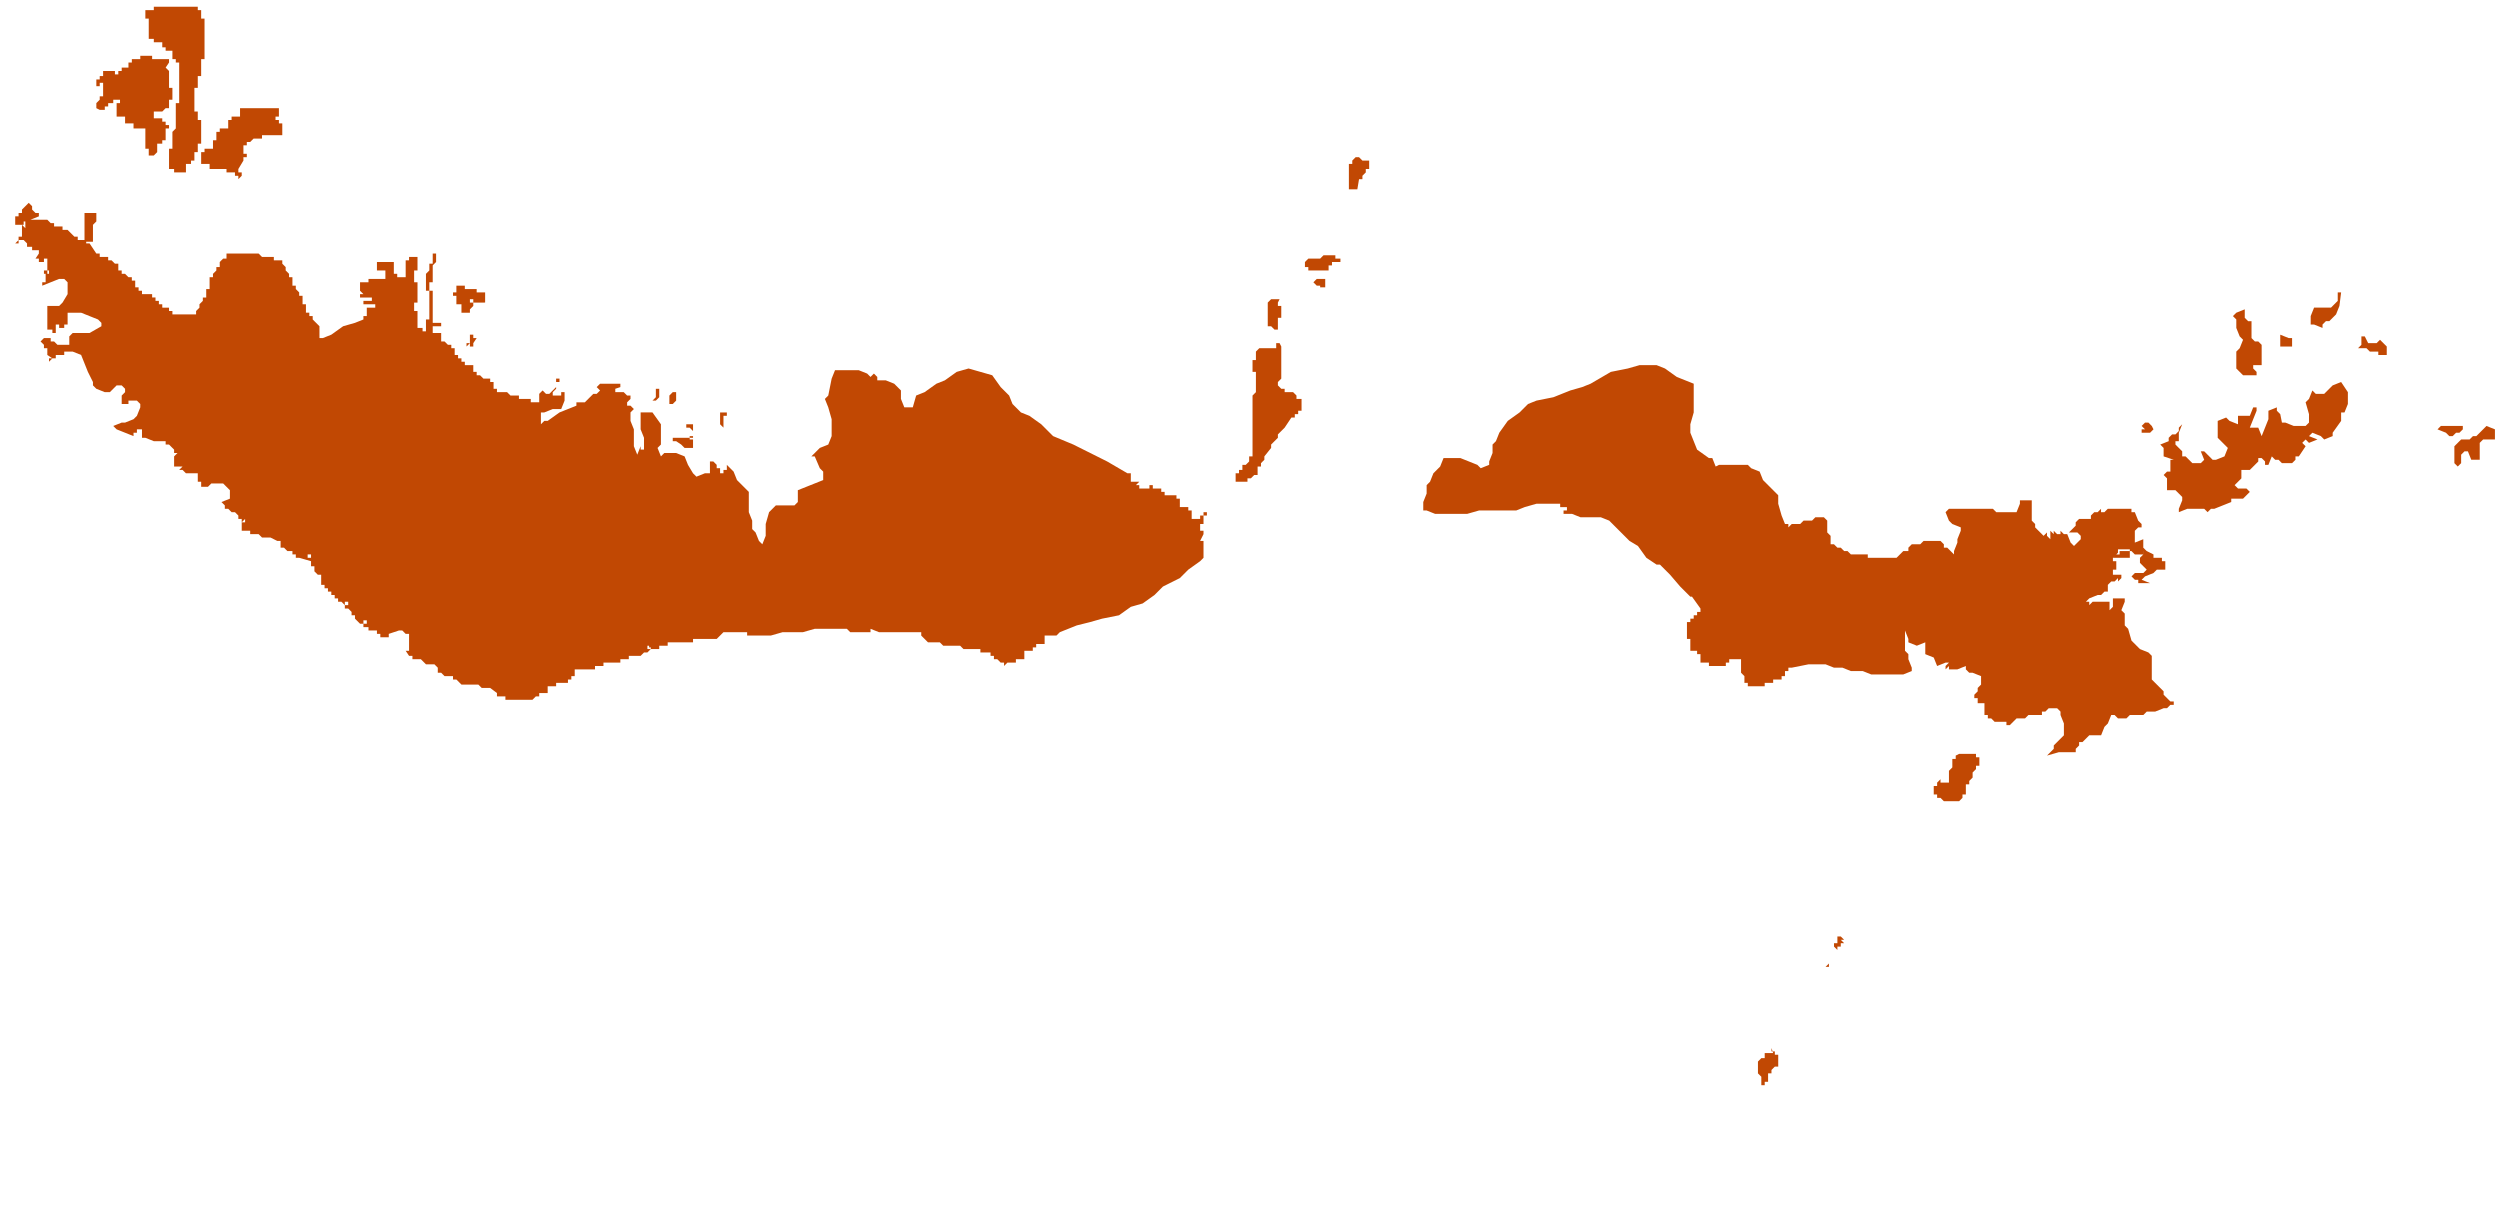 <?xml version="1.0" encoding="utf-8"?>
<!-- Generator: Adobe Illustrator 20.1.0, SVG Export Plug-In . SVG Version: 6.00 Build 0)  -->
<svg version="1.1" id="Layer_1" xmlns="http://www.w3.org/2000/svg" xmlns:xlink="http://www.w3.org/1999/xlink" x="0px" y="0px"
	 viewBox="0 0 147.9 72.3" style="enable-background:new 0 0 147.9 72.3;" xml:space="preserve">
<style type="text/css">
	.st0{fill:#C14803;}
</style>
<title>guinean</title>
<path class="st0" d="M10.5,10.2h-0.2V10H10V8.8h0.2v-1l0.2-0.2V6.1h0.2V3.7h-0.2V3.5h-0.2V3H9.8V2.8H9.6V2.5H9.1V2.3H8.8V1.1H8.6
	V0.6h0.5V0.4h2.6v0.2h0.2v0.5h0.2v2.4h-0.2v1h-0.2v0.7h-0.2v1.4h0.2v0.5h0.2v1.4h-0.2V9h-0.2v0.5h-0.2v0.2H11v0.5L10.5,10.2
	L10.5,10.2z M9.5,3.5H10v0.2L9.8,4L10,4.2v1h0.2v0.7H10v0.5H9.8L9.6,6.6H9.1v0.2l0,0v0.2h0.5v0.2h0.2v0.2H10v0.2H9.8v0.7H9.6v0.2
	H9.3V9L9.1,9.2H8.8V8.8H8.6V7.6H7.9V7.3H7.4V6.9H6.9V6.1h0.2V5.9H6.9l0,0H6.7v0.2H6.4v0.2H6.2v0.2H5.9L5.7,6.4V6.1l0.2-0.2V5.7h0.2
	V4.9H5.9v0.2H5.7V4.7h0.2V4.5h0.2V4.2h0.7v0.2h0.2V4.2h0.2V4h0.2l0,0h0.2V3.7h0.2V3.5h0.5V3.3h0.7v0.2L9.5,3.5z M14.8,6.4h1.7v0.5
	h-0.2v0.2h0.2v0.2h0.2v0.7h-1.2v0.2H15l-0.2,0.2h-0.2v0.2h-0.2v0.5h0.2v0.2h-0.2v0.2L14.1,10v0.2h0.2v0.2l-0.2,0.2v-0.2h-0.2v-0.2
	h-0.5V10h-1V9.7h-0.5V9h0.2V8.8h0.5V8.3h0.2V7.8h0.2V7.6h0.5V7.1h0.2V6.9h0.5V6.4L14.8,6.4L14.8,6.4z M80.3,11.2h-0.5V9.7h0.2V9.5
	l0.2-0.2h0.2l0.2,0.2H81V10h-0.2v0.2l-0.2,0.2v0.2h-0.2L80.3,11.2L80.3,11.2z M2.3,12.6v0.2l-0.5,0.2h1l0.2,0.2h0.2v0.2h0.5v0.2H4
	l0.2,0.2l0.2,0.2h0.2v0.2h0.5v0.2h0.2L5.7,15h0.2v0.2h0.5v0.2h0.2l0.2,0.2h0.2V16h0.2v0.2h0.2l0.2,0.2h0.2v0.2h0.2V17h0.2v0.2h0.2
	v0.2H9v0.2h0.2v0.2h0.2v0.2h0.2v0.2H10v0.2h0.2v0.2h1.4v-0.2l0.2-0.2v-0.2l0.2-0.2v-0.2h0.2v-0.5h0.2v-0.7h0.2v-0.2l0.2-0.2v-0.2
	h0.2v-0.3l0.2-0.2h0.2V15h1.9l0.2,0.2h0.7v0.2h0.5v0.2l0.2,0.2v0.2l0.2,0.2v0.2h0.2v0.5h0.2v0.2l0.2,0.2v0.2h0.2v0.5h0.2v0.5h0.2
	v0.2h0.2v0.2l0.2,0.2l0.2,0.2V20h0.2l0.5-0.2l0.7-0.5l0.7-0.2l0.5-0.2v-0.2h0.2v-0.5h0.5v-0.2h-0.7v-0.2H22v-0.2h-0.7v-0.2h0.2
	l-0.2-0.2v-0.5h0.5v-0.2h1V16h-0.5v-0.5h1v0.7h0.2v0.2H24v-1h0.2v-0.2h0.5V16h-0.2v0.7h0.2v1.2h-0.2v0.5h0.2v1H25v0.2h0.2v-0.7h0.2
	v-1.7h-0.2v-1l0.2-0.2v-0.4h0.2V15h0.2v0.5l-0.2,0.2v1h-0.2v0.5h0.2v1.9h0.5v0.2h-0.5v0.2l0,0v0.2h0.5v0.5h0.2l0.2,0.2h0.2v0.2h0.2
	V21h0.2v0.2h0.2v0.2h0.2v0.2H28V22h0.2v0.2h0.2l0.2,0.2H29v0.2h0.2V23h0.2v0.2H30l0.2,0.2h0.5v0.2h0.7v0.2h0.5v-0.5l0.2-0.2l0.2,0.2
	h0.2l0.2-0.2l0.2-0.2v-0.5h0.2v0.2h-0.2V23l-0.2,0.2v0.2h0.5v-0.2h0.2v0.5l-0.2,0.5h-0.5l-0.5,0.2h-0.2v0.7l0,0l0.2-0.2h0.2l0.7-0.5
	l0.5-0.2l0.5-0.2v-0.2h0.5l0.5-0.5h0.2l0.2-0.2l-0.2-0.2l0.2-0.2h1.2v0.2L36.4,23v0.2h0.5l0.2,0.2h0.2v0.2l-0.2,0.2v0.2h0.2l0.2,0.2
	l-0.2,0.2v0.5l0.2,0.5v1l0.2,0.5l0.2-0.5v0.2h0.2v-0.7l-0.2-0.5v-1h0.7l0.5,0.7v1.2l-0.2,0.2l0.2,0.5l0.2-0.2H40l0.5,0.2l0.2,0.5
	L41,28l0.2,0.2l0.5-0.2H42v-0.7h0.2l0.2,0.2v0.2h0.2V28h0.2v-0.2h0.2v-0.3l0,0l0.2,0.2l0.2,0.2l0.2,0.5l0.5,0.5l0.2,0.2v1.2l0.2,0.5
	v0.5l0.2,0.2l0.2,0.5l0.2,0.2l0.2-0.5v-0.7l0.2-0.7l0.2-0.2l0.2-0.2H47l0.2-0.2v-0.7l0.5-0.2l0.5-0.2l0.5-0.2v-0.5l-0.2-0.2L48.2,27
	h-0.2l0.5-0.5l0.5-0.2l0.2-0.5v-1l-0.2-0.7l-0.2-0.5l0.2-0.2l0.2-1l0.2-0.5h1.4l0.5,0.2l0.2,0.2l0.2-0.2l0.2,0.2v0.2h0.5l0.5,0.2
	l0.2,0.2l0.2,0.2v0.5l0.2,0.5h0.5l0.2-0.7l0.5-0.2l0.7-0.5l0.5-0.2l0.7-0.5l0.7-0.2l0.7,0.2l0.7,0.2l0.5,0.7l0.5,0.5l0.2,0.5
	l0.5,0.5l0.5,0.2l0.7,0.5l0.7,0.7l1.2,0.5l1,0.5l1,0.5l1.2,0.7h0.2v0.5h0.5l-0.2,0.2h0.2v0.2H68v-0.2h0.2v0.2h0.5v0.2h0.2v0.2h0.7
	v0.2h0.2V30h0.5v0.2h0.2v0.5h0.2l0,0H71v-0.2h0.2v-0.2h0.2v0.2h-0.2V31H71v0.2l0,0v0.2h0.2v0.2L71,32h0.2v1L71,33.2l-0.7,0.5
	l-0.5,0.5l-1,0.5l-0.5,0.5l-0.7,0.5l-0.7,0.2l-0.7,0.5l-1,0.2l-0.7,0.2L63.7,37l-0.5,0.2l-0.5,0.2l-0.2,0.2h-0.7v0.5h-0.5v0.2h-0.2
	v0.2h-0.5V39h-0.5v0.2h-0.5l-0.2,0.2v-0.2h-0.2L59,39l0,0h-0.2v-0.2h-0.2v-0.2H58v-0.2h-1l-0.2-0.2h-1l-0.2-0.2h-0.7l-0.2-0.2
	l-0.2-0.2v-0.2H52l-0.5-0.2v0.2h-1.2l-0.2-0.2h-1.9l-0.7,0.2h-1.2l-0.7,0.2h-1.4v-0.2h-1.4l-0.2,0.2l0,0l-0.2,0.2H41v0.2h-1.5v0.2
	h-0.5v0.2h-0.5v-0.2h-0.2v0.2h0.2l-0.2,0.2h-0.2l-0.2,0.2h-0.7V39h-0.5v0.2h-1v0.2h-0.5v0.2H34V40h-0.2v0.2h-0.2v0.2h-0.7v0.2h-0.5
	V41h-0.5v0.2h-0.2l-0.2,0.2h-1.6v-0.2h-0.5V41L29,40.7h-0.5l-0.2-0.2h-1L27,40.2h-0.2V40h-0.5l-0.2-0.2h-0.2v-0.3l-0.2-0.2h-0.5
	L24.9,39h-0.5v-0.2h-0.2L24,38.5h0.2v-1H24l-0.2-0.2h-0.2L23,37.5v0.2h-0.5v-0.2h-0.2v-0.2h-0.5v-0.2H22l0,0h-0.5v-0.2h0.2v-0.2
	h-0.2v0.2h-0.2L21,36.6v-0.2h-0.2v-0.2l-0.2-0.2h-0.2v-0.2h0.2v-0.2h-0.2v0.2l-0.2-0.2h-0.2v-0.2h-0.2v-0.2h-0.2v-0.2h-0.2v-0.2
	h-0.2v-0.2h-0.2V34h-0.2l-0.2-0.2v-0.3h-0.2v-0.2h0.2l0,0h-0.2v-0.5h-0.2V33h0.2v0.2L17.7,33h-0.2v-0.2h-0.2v-0.2H17l-0.2-0.2h-0.2
	V32h-0.2L16,31.8h-0.5l-0.2-0.2h-0.5v-0.2h-0.5v-0.5h0.2v-0.2l0,0l-0.2,0.2v-0.2h-0.2v-0.2l-0.2-0.2h-0.2l-0.2-0.2h-0.2v-0.2
	l-0.2-0.2l0.5-0.2v-0.5l-0.2-0.2l-0.2-0.2h-0.7l-0.2,0.2h-0.2l0,0h-0.2v0.2l0,0v-0.5h-0.2V28H11l-0.2-0.2h-0.2l0.2-0.2h-0.5V27
	l0.2-0.2h-0.2v-0.2L10,26.3H9.8v-0.2H9.1l-0.5-0.2H8.4v-0.5H8.1v0.2H7.9v0.2l-0.5-0.2l-0.5-0.2l-0.2-0.2l0.5-0.2h0.2l0.5-0.2
	l0.2-0.2l0.2-0.5v-0.2l-0.2-0.2H7.6v0.2H7.2v-0.5l0.2-0.2v-0.2l-0.2-0.2H6.9l-0.2,0.2l-0.2,0.2H6.2l-0.5-0.2l-0.2-0.2v-0.2L5.2,22
	L5,21.5L4.8,21l-0.5-0.2H3.8V21H3.3v0.2H3.1l-0.2,0.2v-0.2h0.2L2.8,21v-0.2l0,0v-0.2H2.6v-0.2l-0.2-0.2l0.2-0.2H2.3l0,0h0.2l0,0h0.5
	v0.2h0.2l0.2,0.2h0.7v-0.5l0.2-0.2h1L6,19.3v-0.2l-0.2-0.2l-0.5-0.2l-0.5-0.2H4v0.7H3.8v0.2H3.5v-0.2H3.3v0.5H3.1v-0.2H2.8v-1.4h0.7
	l0.2-0.2L4,17.4v-0.7l-0.2-0.2H3.5l-0.5,0.2l-0.5,0.2v-0.2h0.2v-0.5h0.2V16H2.8v0.2H2.6V16h0.2v-0.7H2.6v0.2H2.3v-0.2H2.1L2.3,15
	v-0.2H2.1l0,0H1.9v-0.2H1.6v-0.2l-0.2-0.2H1.1v0.2H0.9l0.2-0.2v-0.2h0.2v-0.7l0.2,0.2v-0.2l0,0v-0.2H1.4l0.2-0.2l-0.2,0.2v0.2H0.9
	v-0.5h0.2v-0.2h0.2v-0.2l0,0l0.2-0.2l0.2-0.2l0.2,0.2v0.2l0.2,0.2L2.3,12.6z M5.7,12.6v0.5l-0.2,0.2v1H5v-1.7L5.7,12.6L5.7,12.6z
	 M79.1,15.3h0.2v0.2h-0.5v0.2h-0.2V16h-1.2v-0.2h-0.2v-0.3l0.2-0.2h0.7l0.2-0.2h0.7V15.3z M78.1,16.9h-0.2l-0.2-0.2l0.2-0.2h0.5v0.5
	H78.1z M28.7,17.7v0.2H28v-0.2h-0.2v0.2H28v0.2l-0.2,0.2v0.2h-0.5v-0.5H27v-0.5h-0.2v-0.2H27v-0.2l0,0v-0.2h0.5v0.2h0.7v0.2h0.5
	L28.7,17.7z M138.4,18.1l-0.2,0.5l-0.2,0.2l-0.2,0.2h-0.2l-0.2,0.2v0.2l-0.5-0.2h-0.2v-0.5l0.2-0.5h1l0.2-0.2l0.2-0.2v-0.5h0.2
	L138.4,18.1L138.4,18.1z M75.6,17.9v0.2h0.2v0.7h-0.2v0.7h-0.2l-0.2-0.2h-0.2v-1.4l0.2-0.2h0.5L75.6,17.9z M133.4,22.2h-0.7
	l-0.2-0.2l-0.2-0.2v-1l0.2-0.2l0.2-0.5l-0.2-0.2l-0.2-0.5v-0.5l-0.2-0.2l0.2-0.2l0.5-0.2v0.5l0.2,0.2h0.2v1l0.2,0.2h0.2l0.2,0.2v1.2
	h-0.5v0.2l0.2,0.2v0.2L133.4,22.2z M140.1,20.3h0.5l0.2-0.2l0.2,0.2l0.2,0.2V21h-0.5v-0.2h-0.5l-0.2-0.2h-0.5l0.2-0.2v-0.5h0.2
	L140.1,20.3L140.1,20.3z M27.8,19.8H28v0.2h0.2L28,20.3l0,0v0.2h-0.2v-0.2l-0.2,0.2v-0.2h0.2v-0.2l0,0L27.8,19.8z M135.6,20.5h-0.7
	v-0.7l0.5,0.2h0.2V20.5z M75.8,20.5v1.9l-0.2,0.2v0.2l0.2,0.2H76v0.2h0.5l0.2,0.2v0.2H77v0.7h-0.2v0.2h-0.2v0.2h-0.2L76,25.3
	l-0.2,0.2l-0.2,0.2v0.2l-0.2,0.2l-0.2,0.2v0.2L74.8,27v0.2l-0.2,0.2v0.2h-0.2v0.5h-0.2l-0.2,0.2h-0.2v0.2h-0.7V28h0.2v-0.2h0.2v-0.3
	h0.2l0.2-0.2V27h0.2v-3.6l0.2-0.2V22h-0.2v-0.7h0.2v-0.5l0.2-0.2h1v-0.3h0.2L75.8,20.5z M101.7,27.5h1.7l0.2,0.2l0.5,0.2l0.2,0.5
	l0.2,0.2l0.5,0.5l0.2,0.2v0.5l0.2,0.7l0.2,0.5h0.2v0.2l0.2-0.2h0.5l0.2-0.2h0.5l0.2-0.2h0.5l0.2,0.2v0.7l0.2,0.2v0.5h0.2l0.2,0.2
	h0.2l0.2,0.2h0.2l0.2,0.2h1v0.2h0.7L112,33h0.2l0.2-0.2l0.2-0.2h0.3v-0.2l0.2-0.2h0.5l0.2-0.2h1l0.2,0.2v0.2h0.2l0.2,0.2l0.2,0.2
	v-0.2l0.2-0.5v-0.2l0.2-0.5v-0.2l-0.5-0.2l-0.2-0.2l-0.2-0.5l0.2-0.2h2.6l0.2,0.2h1.2l0.2-0.5v-0.2h0.7v1.2l0.2,0.2v0.2l0.5,0.5
	l0.2-0.2v0.2l0.2,0.2v-0.5l0.2,0.2v-0.2l0.2,0.2h0.2v-0.2l0.2,0.2h0.2l0.2,0.5l0.2,0.2l0.2-0.2l0.2-0.2v-0.2l-0.2-0.2h-0.5l0.2-0.2
	l0.2-0.2v-0.2l0.2-0.2h0.7v-0.2l0.2-0.2h0.2l0.2-0.2v0.2h0.2l0.2-0.2h1.4v0.2h0.2l0.2,0.5l0.2,0.2v0.2h-0.2l-0.2,0.2v0.7l0.5-0.2
	v0.5l0.2,0.2h-0.2v0.2h-0.5l-0.2-0.2h-0.7v0.2h-0.2l-0.2,0.2V33H126v-0.5h-0.7v0.2L125,33v0.2h0.2v0.5H125V34h0.5v0.2l-0.2,0.2v-0.2
	l-0.2,0.2h-0.2l-0.2,0.2V35h-0.2l-0.2,0.2h-0.2l-0.5,0.2l-0.2,0.2h0.2v0.2l0.2-0.2h1v0.5l0.2-0.2v-0.5h0.7v0.2l-0.2,0.5l0.2,0.2v0.7
	l0.2,0.2l0.2,0.7l0.5,0.5l0.5,0.2l0.2,0.2v1.4l0.2,0.2l0.5,0.5v0.2l0.2,0.2l0.2,0.2h0.2v0.2h-0.2l-0.2,0.2h-0.2l-0.5,0.2H127
	l-0.2,0.2H126l-0.2,0.2h-0.5l-0.2-0.2h-0.2l-0.2,0.5l-0.2,0.2l-0.2,0.5h-0.7l-0.2,0.2l-0.2,0.2h-0.2v0.2l-0.2,0.2v0.2h-1l-0.7,0.2
	l0.2-0.2l0.2-0.2v-0.2l0.2-0.2l0.2-0.2l0.2-0.2v-0.7l-0.2-0.5v-0.2l-0.2-0.2h-0.5l-0.2,0.2h-0.2v0.2H120l-0.2,0.2h-0.5l-0.2,0.2
	l-0.2,0.2h-0.2v-0.2H118l-0.2-0.2h-0.2v-0.2h-0.2v-0.7H117v-0.3h-0.2v-0.2l0,0l0.2-0.2v-0.2l0.2-0.2V40l-0.5-0.2h-0.2l-0.2-0.2v-0.2
	l-0.5,0.2h-0.5v-0.2l-0.2,0.2v-0.2l0.2-0.2h-0.2l-0.5,0.2l-0.2-0.5l-0.5-0.2v-0.7l-0.5,0.2l-0.5-0.2v-0.2l-0.2-0.5v1.2l0.2,0.2V39
	l0.2,0.5v0.2l-0.5,0.2h-1.9l-0.5-0.2h-0.7l-0.5-0.2h-0.5l-0.5-0.2H107l-1,0.2h-0.2v0.2h-0.2V40h-0.2v0.2h-0.5v0.2h-0.5v0.2h-1v-0.2
	h-0.2V40l-0.2-0.2V39h-0.7v0.2h-0.2v0.2h-1v-0.2h-0.5v-0.5h-0.2v-0.2H100v-0.7h-0.2v-1h0.2v-0.2h0.2v-0.2h0.2v-0.2h0.2v-0.2
	l-0.5-0.7H100l-0.2-0.2l-0.2-0.2l-0.2-0.2L98.8,34l-0.2-0.2l-0.2-0.2l-0.2-0.2h-0.2L97.4,33l-0.5-0.7L96.4,32l-0.5-0.5l-0.5-0.5
	l-0.2-0.2l-0.5-0.2h-1.2l-0.5-0.2h-0.5v-0.2h0.2v-0.2h-0.2l0,0h-0.2v-0.2h-1.4l-0.7,0.2l-0.5,0.2h-2.2l-0.7,0.2h-1.9l-0.5-0.2h-0.2
	v-0.5l0.2-0.5v-0.5l0.2-0.2l0.2-0.5l0.2-0.2l0.2-0.2l0.2-0.5h1l0.5,0.2l0.5,0.2l0.2,0.2l0.5-0.2v-0.2l0.2-0.5v-0.5l0.2-0.2l0.2-0.5
	l0.5-0.7l0.7-0.5l0.5-0.5l0.5-0.2l1-0.2l0.5-0.2l0.5-0.2l0.7-0.2l0.5-0.2l1.2-0.7l1-0.2l0.7-0.2H98l0.5,0.2l0.7,0.5l0.5,0.2l0.5,0.2
	v1.7l-0.2,0.7v0.5l0.2,0.5l0.2,0.5l0.7,0.5h0.2l0.2,0.5L101.7,27.5z M138.9,23.2v0.7l-0.2,0.5h-0.2v0.5l-0.5,0.7v0.2l-0.5,0.2
	l-0.2-0.2l-0.5-0.2l-0.2,0.2l0.5,0.2l-0.5,0.2l-0.2-0.2l-0.2,0.2l0.2,0.2L136,27h-0.2v0.2l-0.2,0.2H135l-0.2-0.2h-0.2l-0.2-0.2
	l-0.2,0.5h-0.2v-0.2l-0.2-0.2h-0.2v0.2l-0.5,0.5h-0.5v0.5l-0.2,0.2l-0.2,0.2l0.2,0.2h0.5l0.2,0.2l-0.2,0.2l-0.2,0.2h-0.7v0.2
	l-0.5,0.2l-0.5,0.2h-0.2l-0.2,0.2l-0.2-0.2h-1l-0.5,0.2v-0.2l0.2-0.5v-0.2l-0.2-0.2l-0.2-0.2h-0.5v-0.7l-0.2-0.2l0.2-0.2h0.2v-0.7
	h0.2L128,27v-0.5l-0.2-0.2l0.5-0.2v-0.2l0.2-0.2h0.2l0.2-0.2v-0.2l0.2-0.2l-0.2,0.5v0.5h-0.2v0.2l0.2,0.2l0.2,0.2V27h0.2l0.2,0.2
	l0.2,0.2h0.5l0.2-0.2l-0.2-0.5h0.2l0.5,0.5h0.2l0.5-0.2l0.2-0.5l-0.2-0.2l-0.2-0.2l-0.2-0.2v-1l0.5-0.2l0.2,0.2l0.5,0.2v-0.5h0.7
	l0.2-0.5h0.2v0.2l-0.2,0.5l-0.2,0.5h0.5l0.2,0.5l0.2-0.5l0.2-0.5v-0.5l0.5-0.2v0.2l0.2,0.2L135,25h0.2l0.5,0.2h0.7l0.2-0.2v-0.5
	l-0.2-0.7l0.2-0.2l0.2-0.5l0.2,0.2h0.5l0.5-0.5l0.5-0.2L138.9,23.2z M38.8,23.7h-0.2l0.2-0.2V23h0.2v0.5L38.8,23.7z M39.8,23.9h-0.2
	v-0.5l0.2-0.2H40v0.5L39.8,23.9z M43,24.4v0.2h-0.2v0.2l0,0v0.5l-0.2-0.2l0,0v-0.7H43z M127.4,25.4l-0.2,0.2h-0.5v-0.2h0.2l-0.2-0.2
	l0.2-0.2h0.2l0.2,0.2l0,0L127.4,25.4z M145.7,25.2v0.2l-0.2,0.2h-0.2l-0.2,0.2h-0.2l-0.2-0.2l-0.5-0.2l0.2-0.2H145.7L145.7,25.2z
	 M41,25.3L41,25.3v0.2l-0.2-0.2h-0.2v-0.2H41V25.3z M147.6,25.8v0.2h-0.7l-0.2,0.2v1h-0.5l-0.2-0.5h-0.2l-0.2,0.2v0.5l-0.2,0.2
	l-0.2-0.2v-1l0.2-0.2l0.2-0.2h0.5l0.2-0.2h0.2l0.2-0.2l0.2-0.2l0.2-0.2l0.5,0.2V25.8z M41,25.8h-0.2v0.2H41v0.5h-0.5l-0.2-0.2
	L40,26.1h-0.2v-0.2H41z M10.5,27.7L10.5,27.7z M11,28l-0.2-0.2L11,28z M127.4,32.8V33h0.5v0.2h0.2v0.5h-0.5l-0.2,0.2l-0.5,0.2
	l-0.2,0.2l0.5,0.2h-0.7v-0.2h-0.2l-0.2-0.2l0.2-0.2h0.5l0.2-0.2l-0.2-0.2l-0.2-0.2V33l0.2-0.2v-0.2h0.2L127.4,32.8z M38.6,38.1v0.2
	h-0.2v-0.2H38.6z M115.9,44.6h1v0.2h0.2v0.5h-0.2v0.2l-0.2,0.2V46l-0.2,0.2v0.2h-0.2V47h-0.2v0.2l-0.2,0.2H115l-0.2-0.2h-0.2V47
	h-0.2v-0.5h0.2v-0.2l0.2-0.2v0.2h0.5v-0.7l0,0l0.2-0.2v-0.5h0.2v-0.2L115.9,44.6z M108.7,55.4h0.2l0,0l0.2,0.2h-0.2l0,0l0.2,0.2
	h-0.2v0.2h-0.2v0.2l-0.2-0.2v-0.2h0.2C108.7,55.8,108.7,55.4,108.7,55.4z M107.9,57L107.9,57z M108.2,57.2h-0.2l0.2-0.2V57.2z
	 M104.8,62v0.2h0.2v0.2h0.2v0.7h-0.2l-0.2,0.2v0.2h-0.2V64h-0.2v0.2h-0.2v-0.5l-0.2-0.2v-0.7l0.2-0.2h0.2v-0.3h0.5L104.8,62z
	 M99.3,71.9L99.3,71.9L99.3,71.9z"/>
</svg>

